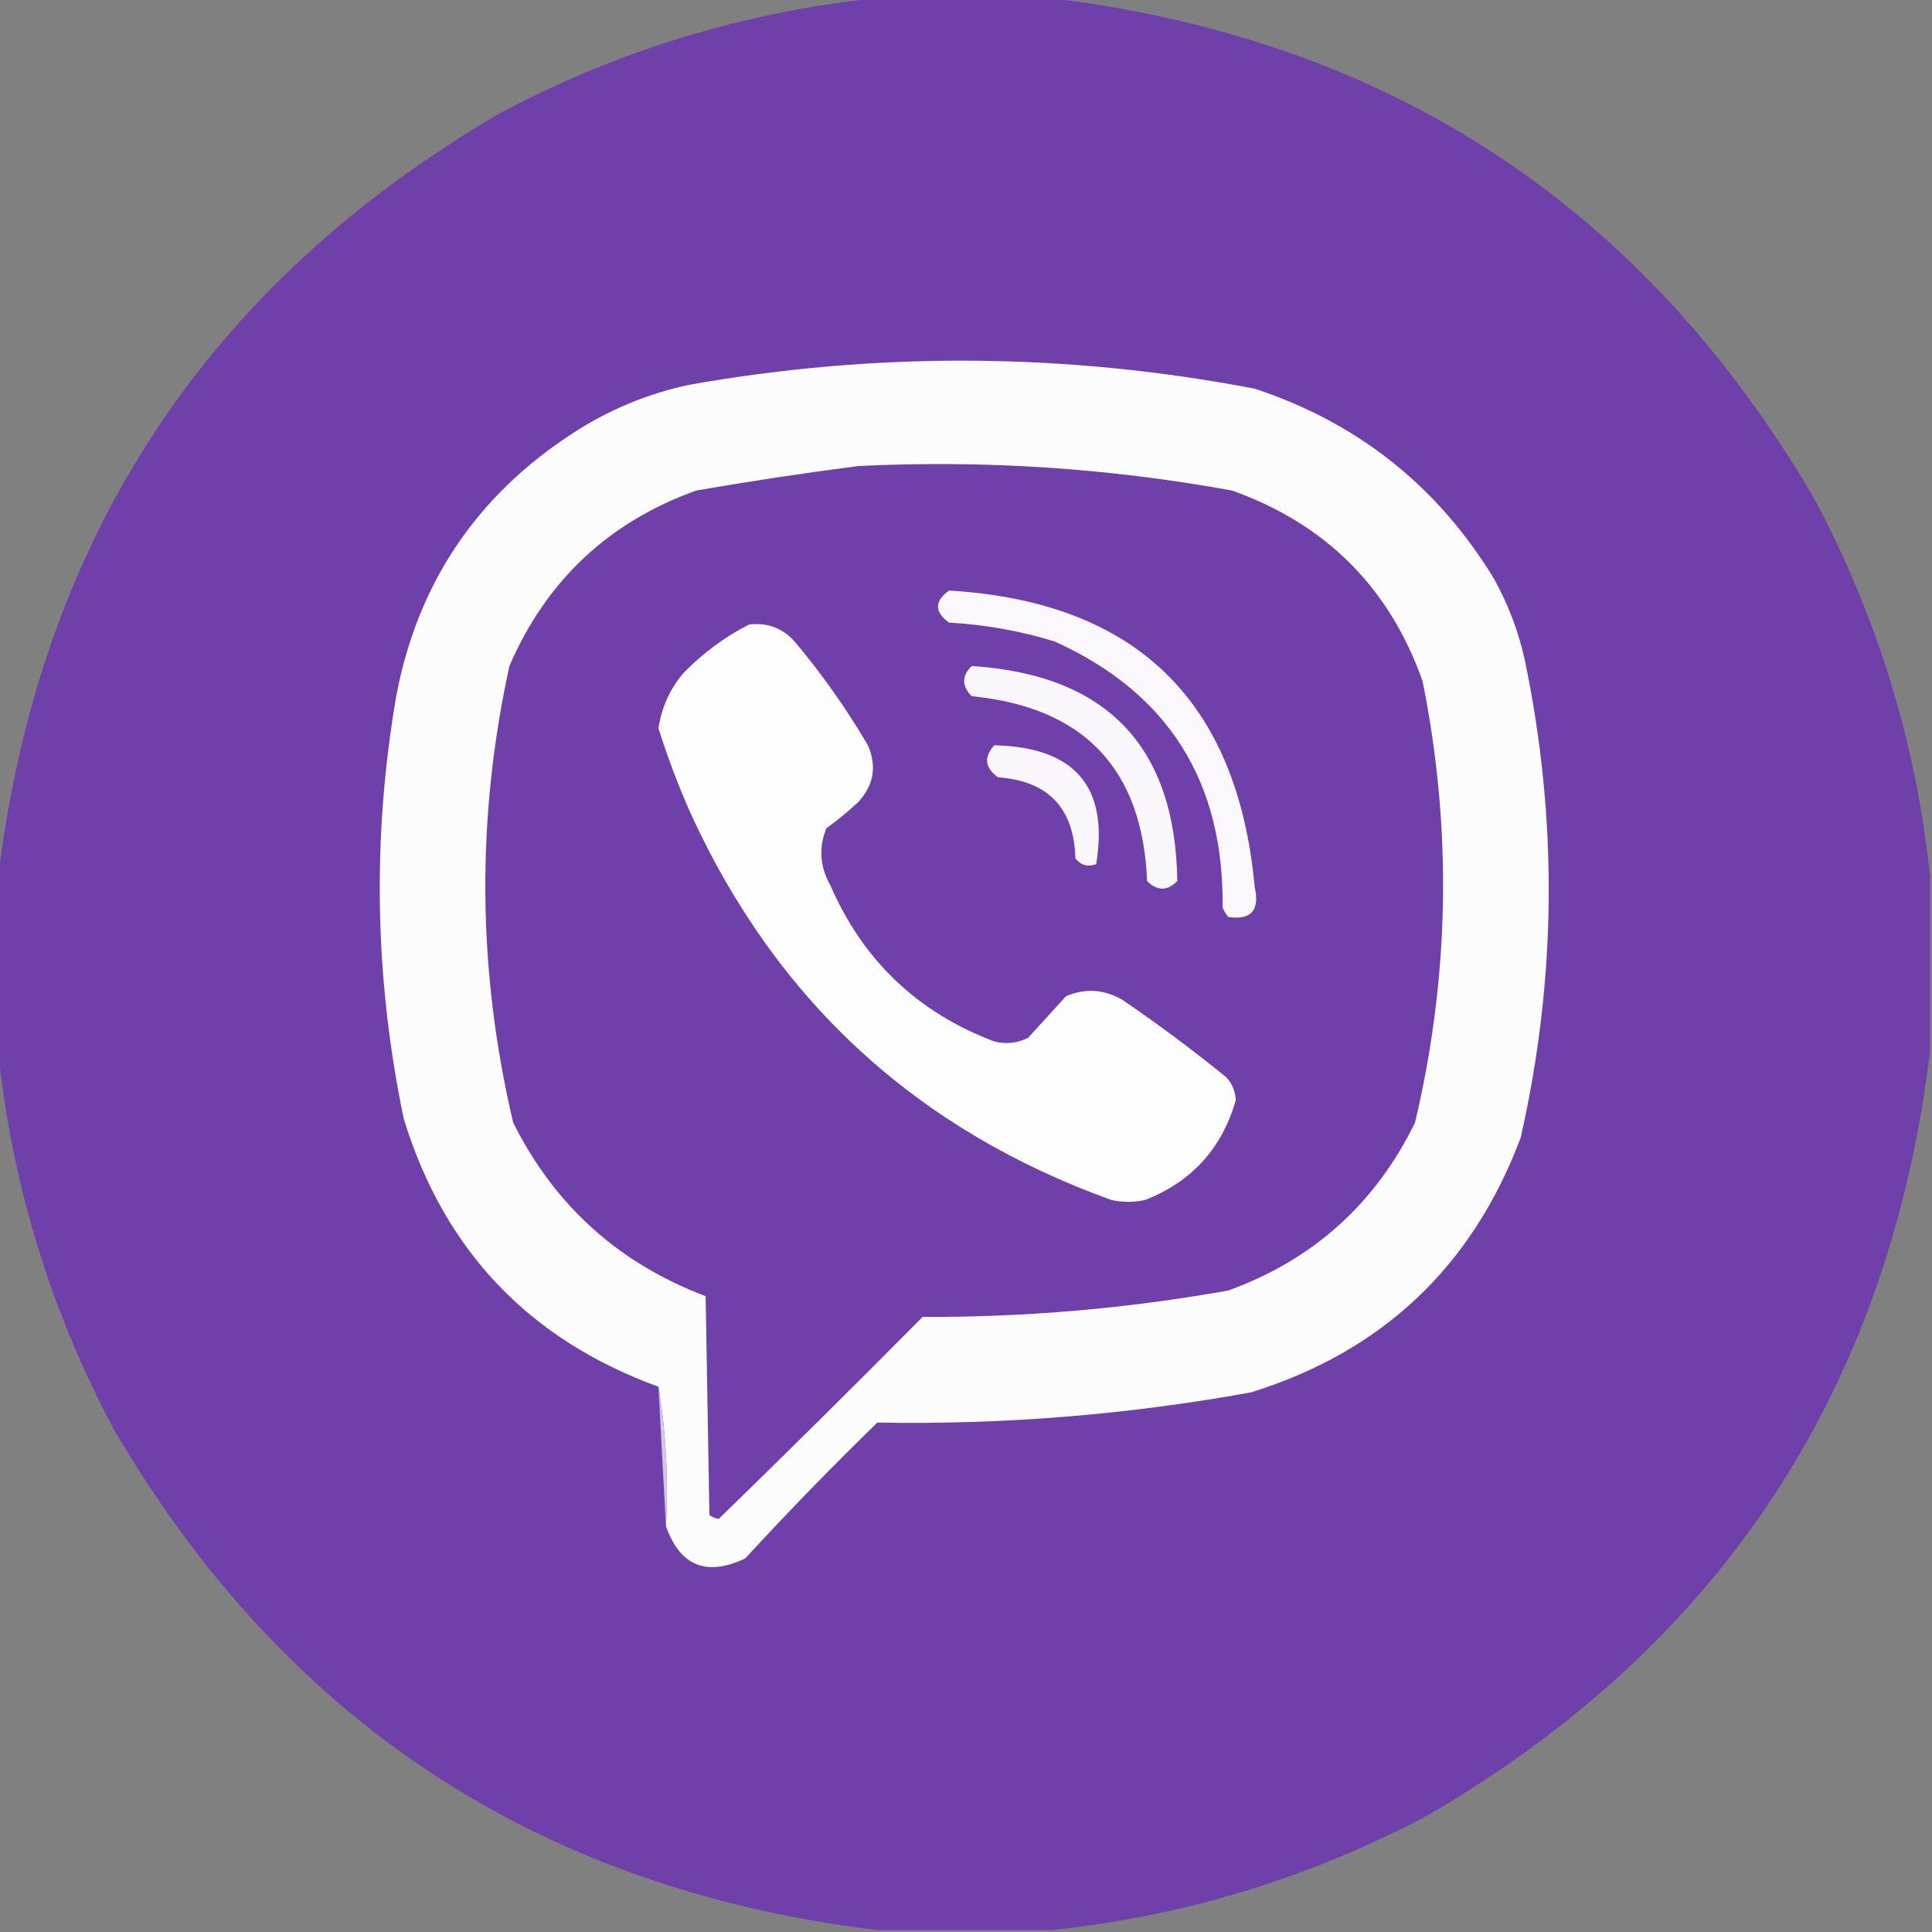<?xml version="1.0" encoding="UTF-8"?>
<!DOCTYPE svg PUBLIC "-//W3C//DTD SVG 1.1//EN" "http://www.w3.org/Graphics/SVG/1.1/DTD/svg11.dtd">
<svg xmlns="http://www.w3.org/2000/svg" version="1.1" width="512px" height="512px" style="shape-rendering:geometricPrecision; text-rendering:geometricPrecision; image-rendering:optimizeQuality; fill-rule:evenodd; clip-rule:evenodd" xmlns:xlink="http://www.w3.org/1999/xlink">
<rect width="100%" height="100%" fill="#808080" stroke="none"/>
<g><path style="opacity:0.997" fill="#6f3faa" d="M 232.5,-0.5 C 247.833,-0.5 263.167,-0.5 278.5,-0.5C 368.144,10.388 435.644,54.721 481,132.5C 497.695,163.971 507.861,197.304 511.5,232.5C 511.5,247.833 511.5,263.167 511.5,278.5C 500.612,368.144 456.279,435.644 378.5,481C 347.029,497.695 313.696,507.861 278.5,511.5C 263.167,511.5 247.833,511.5 232.5,511.5C 142.856,500.612 75.356,456.279 30,378.5C 13.305,347.029 3.139,313.696 -0.5,278.5C -0.5,263.167 -0.5,247.833 -0.5,232.5C 10.387,142.857 54.721,75.357 132.5,30C 163.971,13.305 197.304,3.139 232.5,-0.5 Z"/></g>
<g><path style="opacity:1" fill="#fdfcfd" d="M 176.5,404.5 C 177.146,391.788 176.48,379.455 174.5,367.5C 140.195,355.029 117.695,331.362 107,296.5C 99.251,259.281 98.584,221.948 105,184.5C 110.63,154.744 126.13,131.577 151.5,115C 161.018,108.741 171.352,104.408 182.5,102C 232.548,93.122 282.548,93.455 332.5,103C 359.871,112.039 381.038,128.872 396,153.5C 399.655,160.132 402.321,167.132 404,174.5C 412.9,216.893 412.567,259.226 403,301.5C 390.146,335.689 366.313,358.189 331.5,369C 298.773,374.933 265.773,377.6 232.5,377C 220.47,388.696 208.804,400.696 197.5,413C 187.23,417.857 180.23,415.024 176.5,404.5 Z"/></g>
<g><path style="opacity:1" fill="#6f3faa" d="M 227.5,123.5 C 260.764,121.871 293.764,124.037 326.5,130C 351.368,138.868 368.201,155.701 377,180.5C 384.857,219.649 384.19,258.649 375,297.5C 364.483,319.018 347.983,333.852 325.5,342C 298.719,346.778 271.719,349.112 244.5,349C 226.57,367.097 208.57,384.93 190.5,402.5C 189.558,402.392 188.725,402.059 188,401.5C 187.667,382.167 187.333,362.833 187,343.5C 163.961,334.791 146.961,319.457 136,297.5C 126.501,257.222 126.168,216.889 135,176.5C 144.775,153.859 161.275,138.359 184.5,130C 198.92,127.5 213.253,125.334 227.5,123.5 Z"/></g>
<g><path style="opacity:1" fill="#faf8fc" d="M 251.5,156.5 C 300.955,159.455 327.955,185.622 332.5,235C 333.91,241.248 331.577,243.914 325.5,243C 324.874,242.25 324.374,241.416 324,240.5C 324.407,207.104 309.574,183.604 279.5,170C 270.38,167.193 261.047,165.526 251.5,165C 247.605,162.178 247.605,159.345 251.5,156.5 Z"/></g>
<g><path style="opacity:1" fill="#fdfdfe" d="M 198.5,165.5 C 203.609,164.923 207.776,166.59 211,170.5C 218.071,178.974 224.405,187.974 230,197.5C 232.411,203.033 231.578,208.033 227.5,212.5C 224.812,215.022 221.979,217.356 219,219.5C 216.93,224.624 217.264,229.624 220,234.5C 228.649,254.483 243.149,268.316 263.5,276C 266.634,276.79 269.634,276.457 272.5,275C 275.833,271.333 279.167,267.667 282.5,264C 287.657,261.832 292.657,262.165 297.5,265C 306.949,271.448 316.116,278.282 325,285.5C 326.545,287.209 327.378,289.209 327.5,291.5C 323.879,304.288 315.879,313.121 303.5,318C 300.5,318.667 297.5,318.667 294.5,318C 242.912,299.407 205.745,265.241 183,215.5C 179.731,208.136 176.898,200.636 174.5,193C 175.317,187.546 177.483,182.712 181,178.5C 186.171,173.147 192.004,168.814 198.5,165.5 Z"/></g>
<g><path style="opacity:1" fill="#f9f7fb" d="M 257.5,176.5 C 293.322,178.819 311.489,197.819 312,233.5C 309.333,236.167 306.667,236.167 304,233.5C 302.78,203.777 287.28,187.443 257.5,184.5C 254.848,181.799 254.848,179.132 257.5,176.5 Z"/></g>
<g><path style="opacity:1" fill="#f9f7fb" d="M 263.5,197.5 C 284.88,198.013 293.88,208.513 290.5,229C 288.299,229.825 286.466,229.325 285,227.5C 284.612,214.113 277.778,206.946 264.5,206C 260.986,203.468 260.653,200.635 263.5,197.5 Z"/></g>
<g><path style="opacity:1" fill="#d4c6e5" d="M 174.5,367.5 C 176.48,379.455 177.146,391.788 176.5,404.5C 175.815,392.265 175.148,379.932 174.5,367.5 Z"/></g>
</svg>
